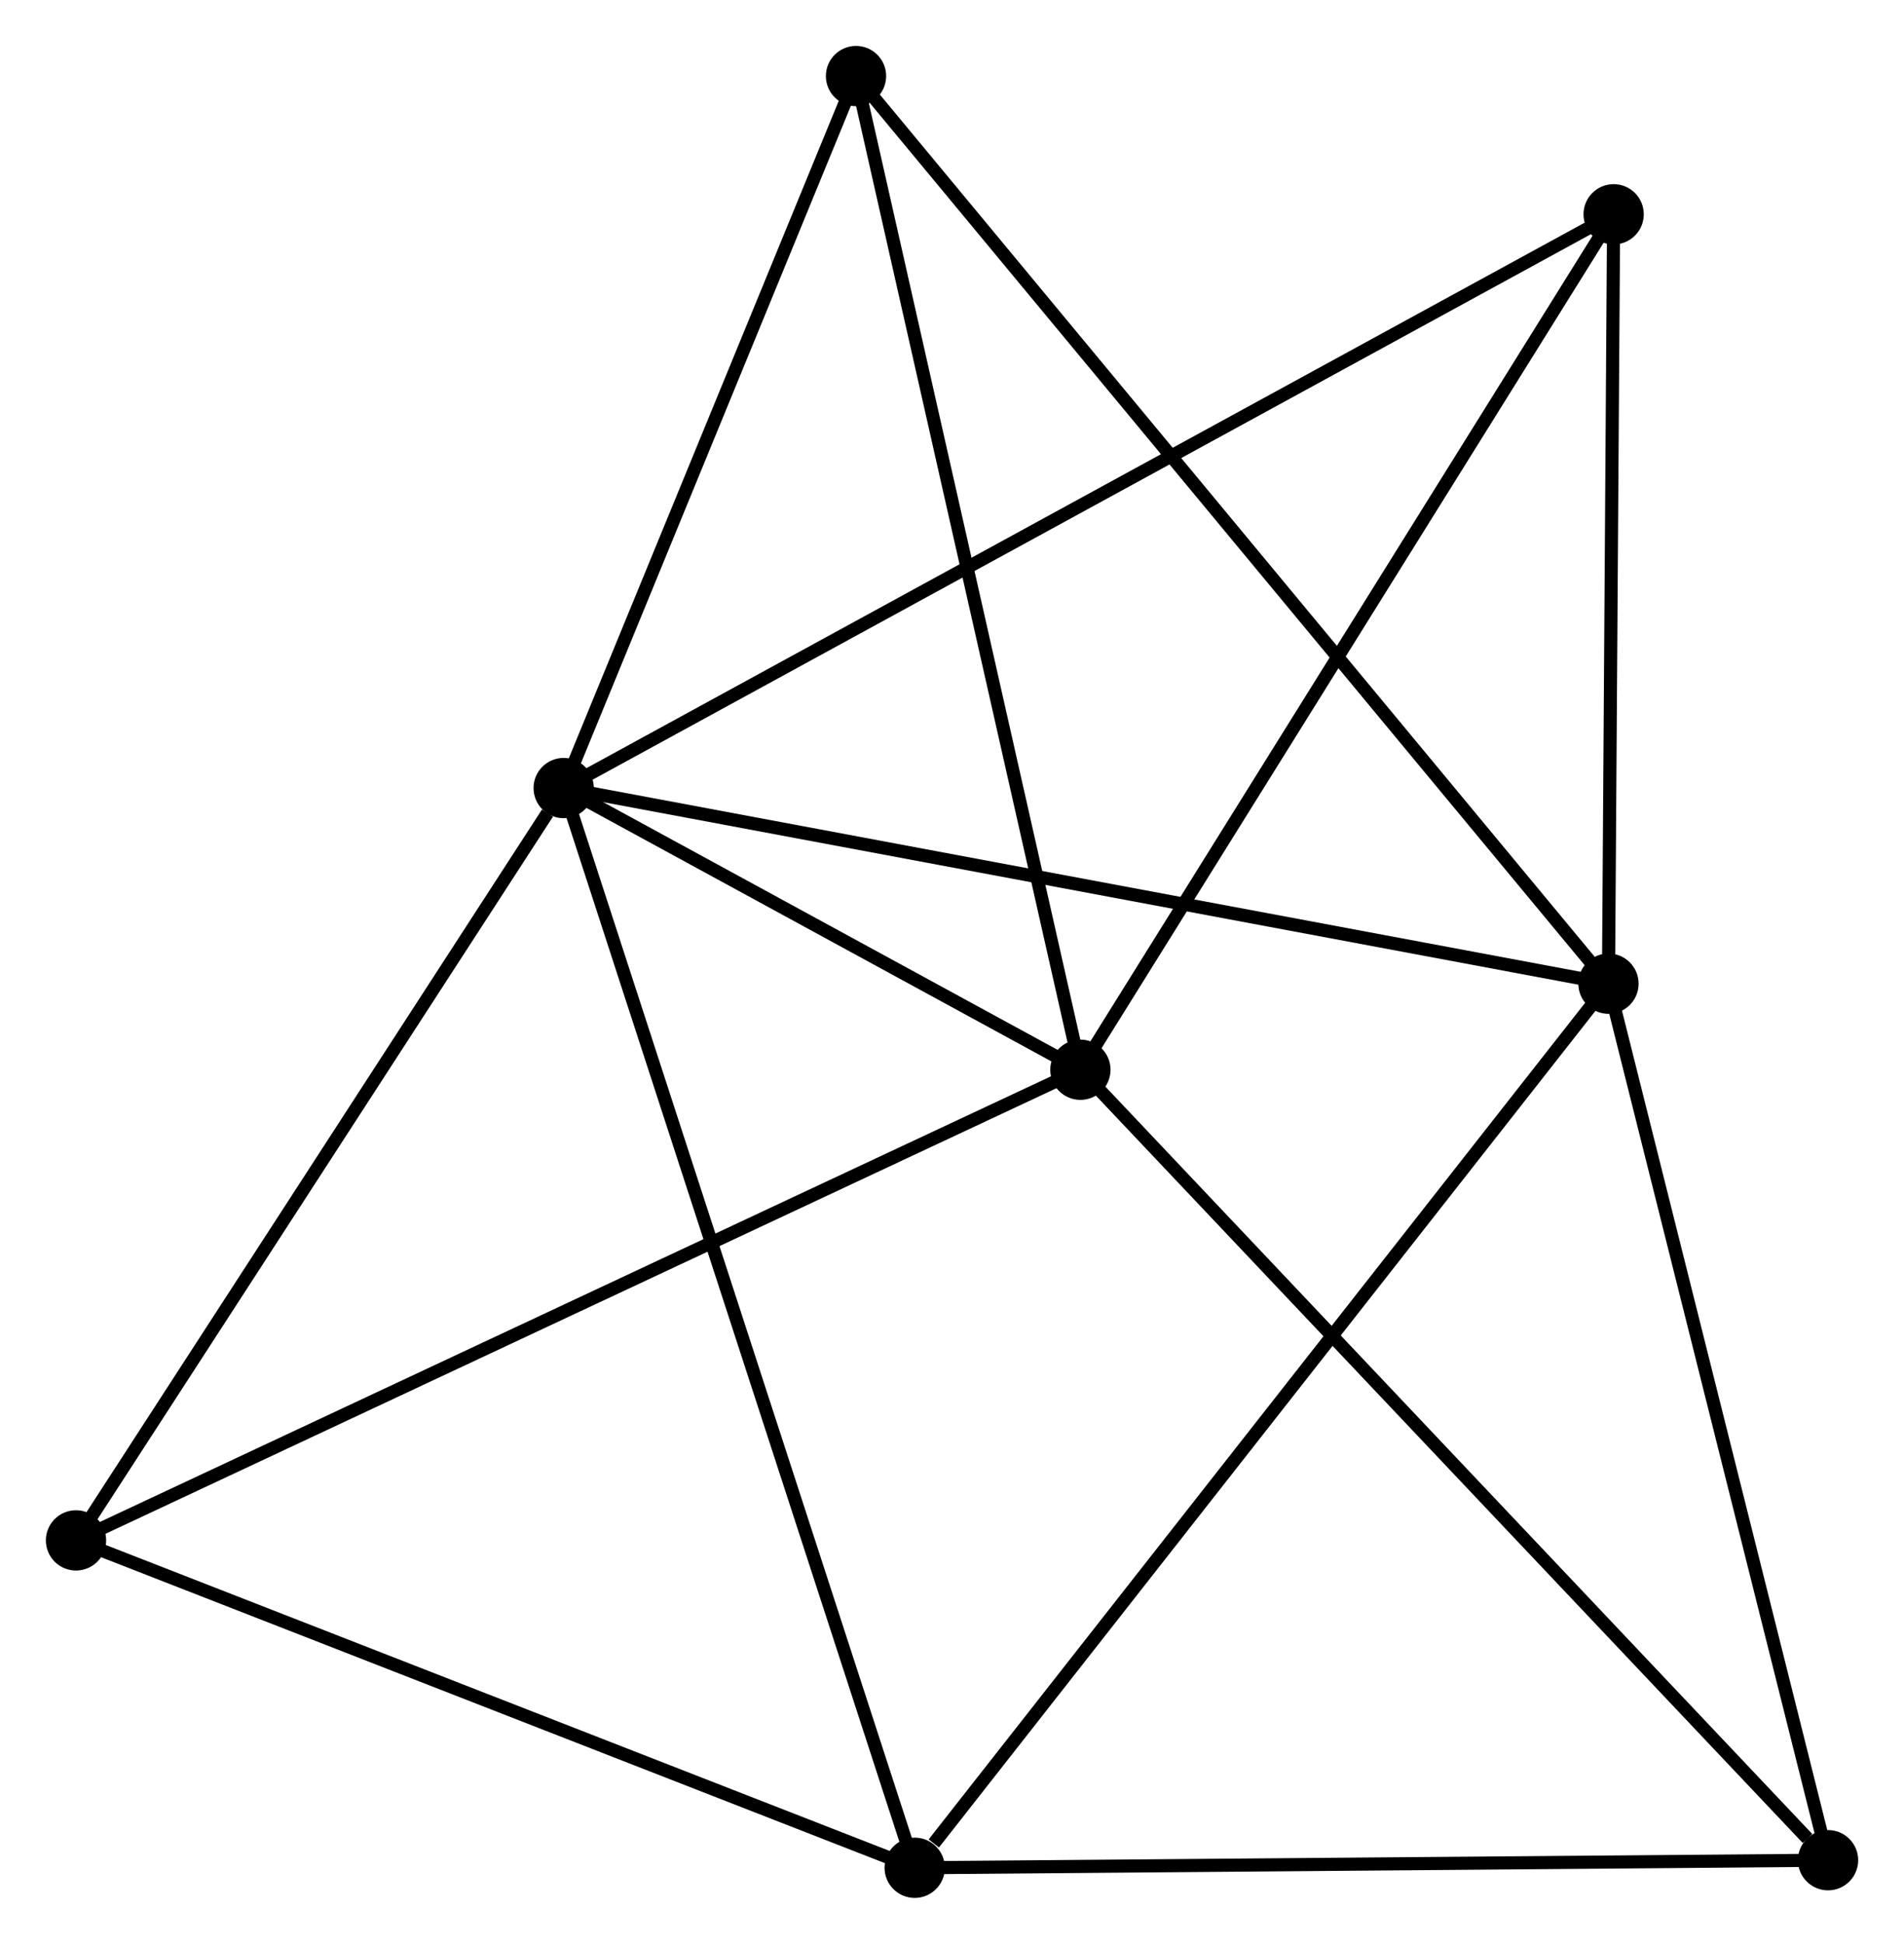 <?xml version="1.0" encoding="UTF-8" standalone="no"?>
<!DOCTYPE svg PUBLIC "-//W3C//DTD SVG 1.1//EN"
 "http://www.w3.org/Graphics/SVG/1.1/DTD/svg11.dtd">
<!-- Generated by graphviz version 2.36.0 (20140111.2315)
 -->
<!-- Title: %3 Pages: 1 -->
<svg width="145pt" height="148pt"
 viewBox="0.00 0.00 145.30 148.30" xmlns="http://www.w3.org/2000/svg" xmlns:xlink="http://www.w3.org/1999/xlink">
<g id="graph0" class="graph" transform="scale(1 1) rotate(0) translate(4 144.304)">
<title>%3</title>
<!-- 0 -->
<g id="node1" class="node"><title>0</title>
<ellipse fill="black" stroke="black" cx="39.016" cy="-84.18" rx="1.8" ry="1.8"/>
</g>
<!-- 1 -->
<g id="node2" class="node"><title>1</title>
<ellipse fill="black" stroke="black" cx="78.448" cy="-62.688" rx="1.8" ry="1.8"/>
</g>
<!-- 0&#45;&#45;1 -->
<g id="edge1" class="edge"><title>0&#45;&#45;1</title>
<path fill="none" stroke="black" d="M40.71,-83.257C47.196,-79.722 70.405,-67.072 76.804,-63.584"/>
</g>
<!-- 2 -->
<g id="node3" class="node"><title>2</title>
<ellipse fill="black" stroke="black" cx="118.747" cy="-69.255" rx="1.8" ry="1.8"/>
</g>
<!-- 0&#45;&#45;2 -->
<g id="edge2" class="edge"><title>0&#45;&#45;2</title>
<path fill="none" stroke="black" d="M40.987,-83.811C52.018,-81.746 105.995,-71.642 116.845,-69.611"/>
</g>
<!-- 3 -->
<g id="node4" class="node"><title>3</title>
<ellipse fill="black" stroke="black" cx="65.804" cy="-1.8" rx="1.8" ry="1.8"/>
</g>
<!-- 0&#45;&#45;3 -->
<g id="edge3" class="edge"><title>0&#45;&#45;3</title>
<path fill="none" stroke="black" d="M39.575,-82.46C43.032,-71.831 61.449,-15.193 65.154,-3.798"/>
</g>
<!-- 4 -->
<g id="node5" class="node"><title>4</title>
<ellipse fill="black" stroke="black" cx="119.142" cy="-127.957" rx="1.8" ry="1.8"/>
</g>
<!-- 0&#45;&#45;4 -->
<g id="edge4" class="edge"><title>0&#45;&#45;4</title>
<path fill="none" stroke="black" d="M40.689,-85.095C51.117,-90.792 107.077,-121.365 117.478,-127.048"/>
</g>
<!-- 5 -->
<g id="node6" class="node"><title>5</title>
<ellipse fill="black" stroke="black" cx="61.325" cy="-138.504" rx="1.8" ry="1.8"/>
</g>
<!-- 0&#45;&#45;5 -->
<g id="edge5" class="edge"><title>0&#45;&#45;5</title>
<path fill="none" stroke="black" d="M39.758,-85.988C43.145,-94.236 57.117,-128.258 60.557,-136.634"/>
</g>
<!-- 6 -->
<g id="node7" class="node"><title>6</title>
<ellipse fill="black" stroke="black" cx="1.8" cy="-26.779" rx="1.8" ry="1.8"/>
</g>
<!-- 0&#45;&#45;6 -->
<g id="edge6" class="edge"><title>0&#45;&#45;6</title>
<path fill="none" stroke="black" d="M37.778,-82.271C32.026,-73.4 7.982,-36.314 2.791,-28.307"/>
</g>
<!-- 1&#45;&#45;4 -->
<g id="edge7" class="edge"><title>1&#45;&#45;4</title>
<path fill="none" stroke="black" d="M79.454,-64.301C85.035,-73.253 112.156,-116.752 118.022,-126.16"/>
</g>
<!-- 1&#45;&#45;5 -->
<g id="edge8" class="edge"><title>1&#45;&#45;5</title>
<path fill="none" stroke="black" d="M78.025,-64.562C75.656,-75.051 64.064,-126.378 61.734,-136.696"/>
</g>
<!-- 1&#45;&#45;6 -->
<g id="edge9" class="edge"><title>1&#45;&#45;6</title>
<path fill="none" stroke="black" d="M76.554,-61.8C65.949,-56.832 14.059,-32.523 3.628,-27.636"/>
</g>
<!-- 7 -->
<g id="node8" class="node"><title>7</title>
<ellipse fill="black" stroke="black" cx="135.504" cy="-2.378" rx="1.8" ry="1.8"/>
</g>
<!-- 1&#45;&#45;7 -->
<g id="edge10" class="edge"><title>1&#45;&#45;7</title>
<path fill="none" stroke="black" d="M79.859,-61.197C87.684,-52.925 125.709,-12.732 133.934,-4.038"/>
</g>
<!-- 2&#45;&#45;3 -->
<g id="edge11" class="edge"><title>2&#45;&#45;3</title>
<path fill="none" stroke="black" d="M117.438,-67.588C110.177,-58.336 74.893,-13.38 67.261,-3.657"/>
</g>
<!-- 2&#45;&#45;4 -->
<g id="edge12" class="edge"><title>2&#45;&#45;4</title>
<path fill="none" stroke="black" d="M118.76,-71.208C118.82,-80.121 119.068,-116.885 119.128,-125.936"/>
</g>
<!-- 2&#45;&#45;5 -->
<g id="edge13" class="edge"><title>2&#45;&#45;5</title>
<path fill="none" stroke="black" d="M117.548,-70.701C110.075,-79.713 69.972,-128.077 62.518,-137.066"/>
</g>
<!-- 2&#45;&#45;7 -->
<g id="edge14" class="edge"><title>2&#45;&#45;7</title>
<path fill="none" stroke="black" d="M119.23,-67.326C121.677,-57.56 132.674,-13.672 135.051,-4.188"/>
</g>
<!-- 3&#45;&#45;6 -->
<g id="edge15" class="edge"><title>3&#45;&#45;6</title>
<path fill="none" stroke="black" d="M63.958,-2.521C54.611,-6.168 12.609,-22.561 3.533,-26.103"/>
</g>
<!-- 3&#45;&#45;7 -->
<g id="edge16" class="edge"><title>3&#45;&#45;7</title>
<path fill="none" stroke="black" d="M67.815,-1.817C77.993,-1.901 123.733,-2.28 133.617,-2.362"/>
</g>
</g>
</svg>
